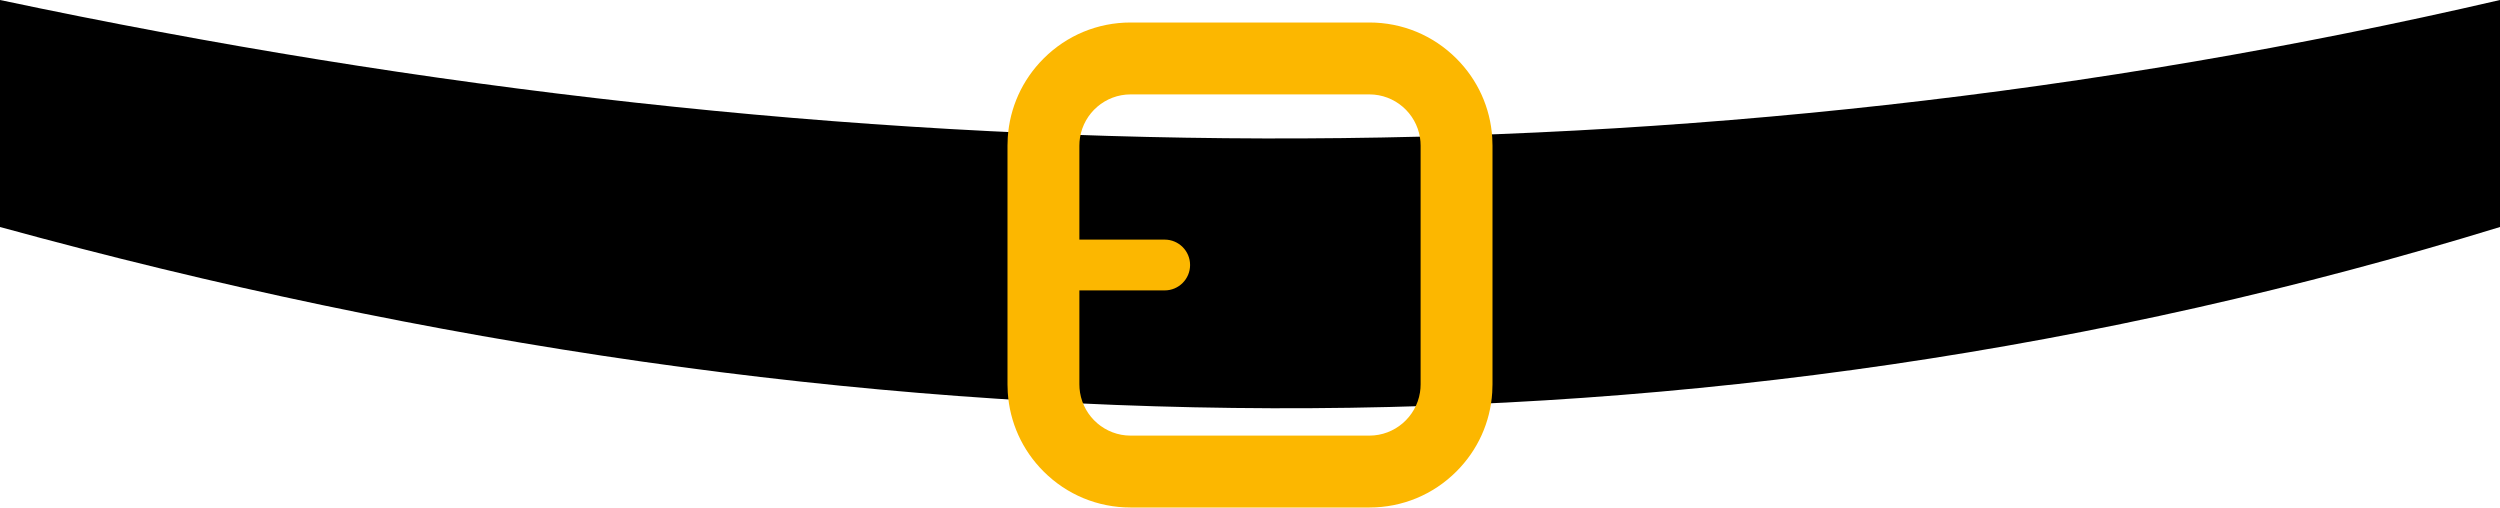 <?xml version="1.0" encoding="UTF-8"?>
<!DOCTYPE svg PUBLIC '-//W3C//DTD SVG 1.0//EN'
          'http://www.w3.org/TR/2001/REC-SVG-20010904/DTD/svg10.dtd'>
<svg height="1015.0" preserveAspectRatio="xMidYMid meet" version="1.0" viewBox="0.0 0.0 5000.0 1015.0" width="5000.0" xmlns="http://www.w3.org/2000/svg" xmlns:xlink="http://www.w3.org/1999/xlink" zoomAndPan="magnify"
><g
  ><g id="change1_1"
    ><path d="m0,0v454c1724.68,473.12,3393.85,493.55,5000,0V0C3371.92,377.59,1703.54,360.79,0,0Z"
    /></g
    ><g id="change2_1"
    ><path d="m2912.87,117.13c-46.51-46.52-108.35-72.13-174.13-72.13h-477.5c-65.77,0-127.61,25.61-174.12,72.13-42.67,42.66-67.76,98.24-71.6,157.91-.35,5.37-.53,10.77-.53,16.21v477.5c0,5.43.17,10.84.53,16.22,3.84,59.68,28.93,115.25,71.6,157.91,46.51,46.52,108.35,72.13,174.12,72.13h477.5c65.78,0,127.62-25.61,174.13-72.13,42.67-42.66,67.76-98.24,71.6-157.91.35-5.38.53-10.78.53-16.22v-477.5c0-5.43-.17-10.84-.53-16.21-3.84-59.68-28.93-115.25-71.6-157.91Zm-71.65,651.62c0,5.52-.44,10.94-1.28,16.22-7.79,48.84-50.21,86.26-101.2,86.26h-477.5c-50.98,0-93.4-37.43-101.19-86.26-.84-5.28-1.28-10.7-1.28-16.22v-187.94h170.61c28.06,0,50.8-22.74,50.8-50.8s-22.74-50.8-50.8-50.8h-170.61v-187.95c0-5.51.44-10.93,1.28-16.21,7.79-48.83,50.2-86.26,101.19-86.26h477.5c51,0,93.41,37.44,101.2,86.26.84,5.28,1.28,10.7,1.28,16.21v477.5Z" fill="#fcb700"
    /></g
  ></g
></svg
>
